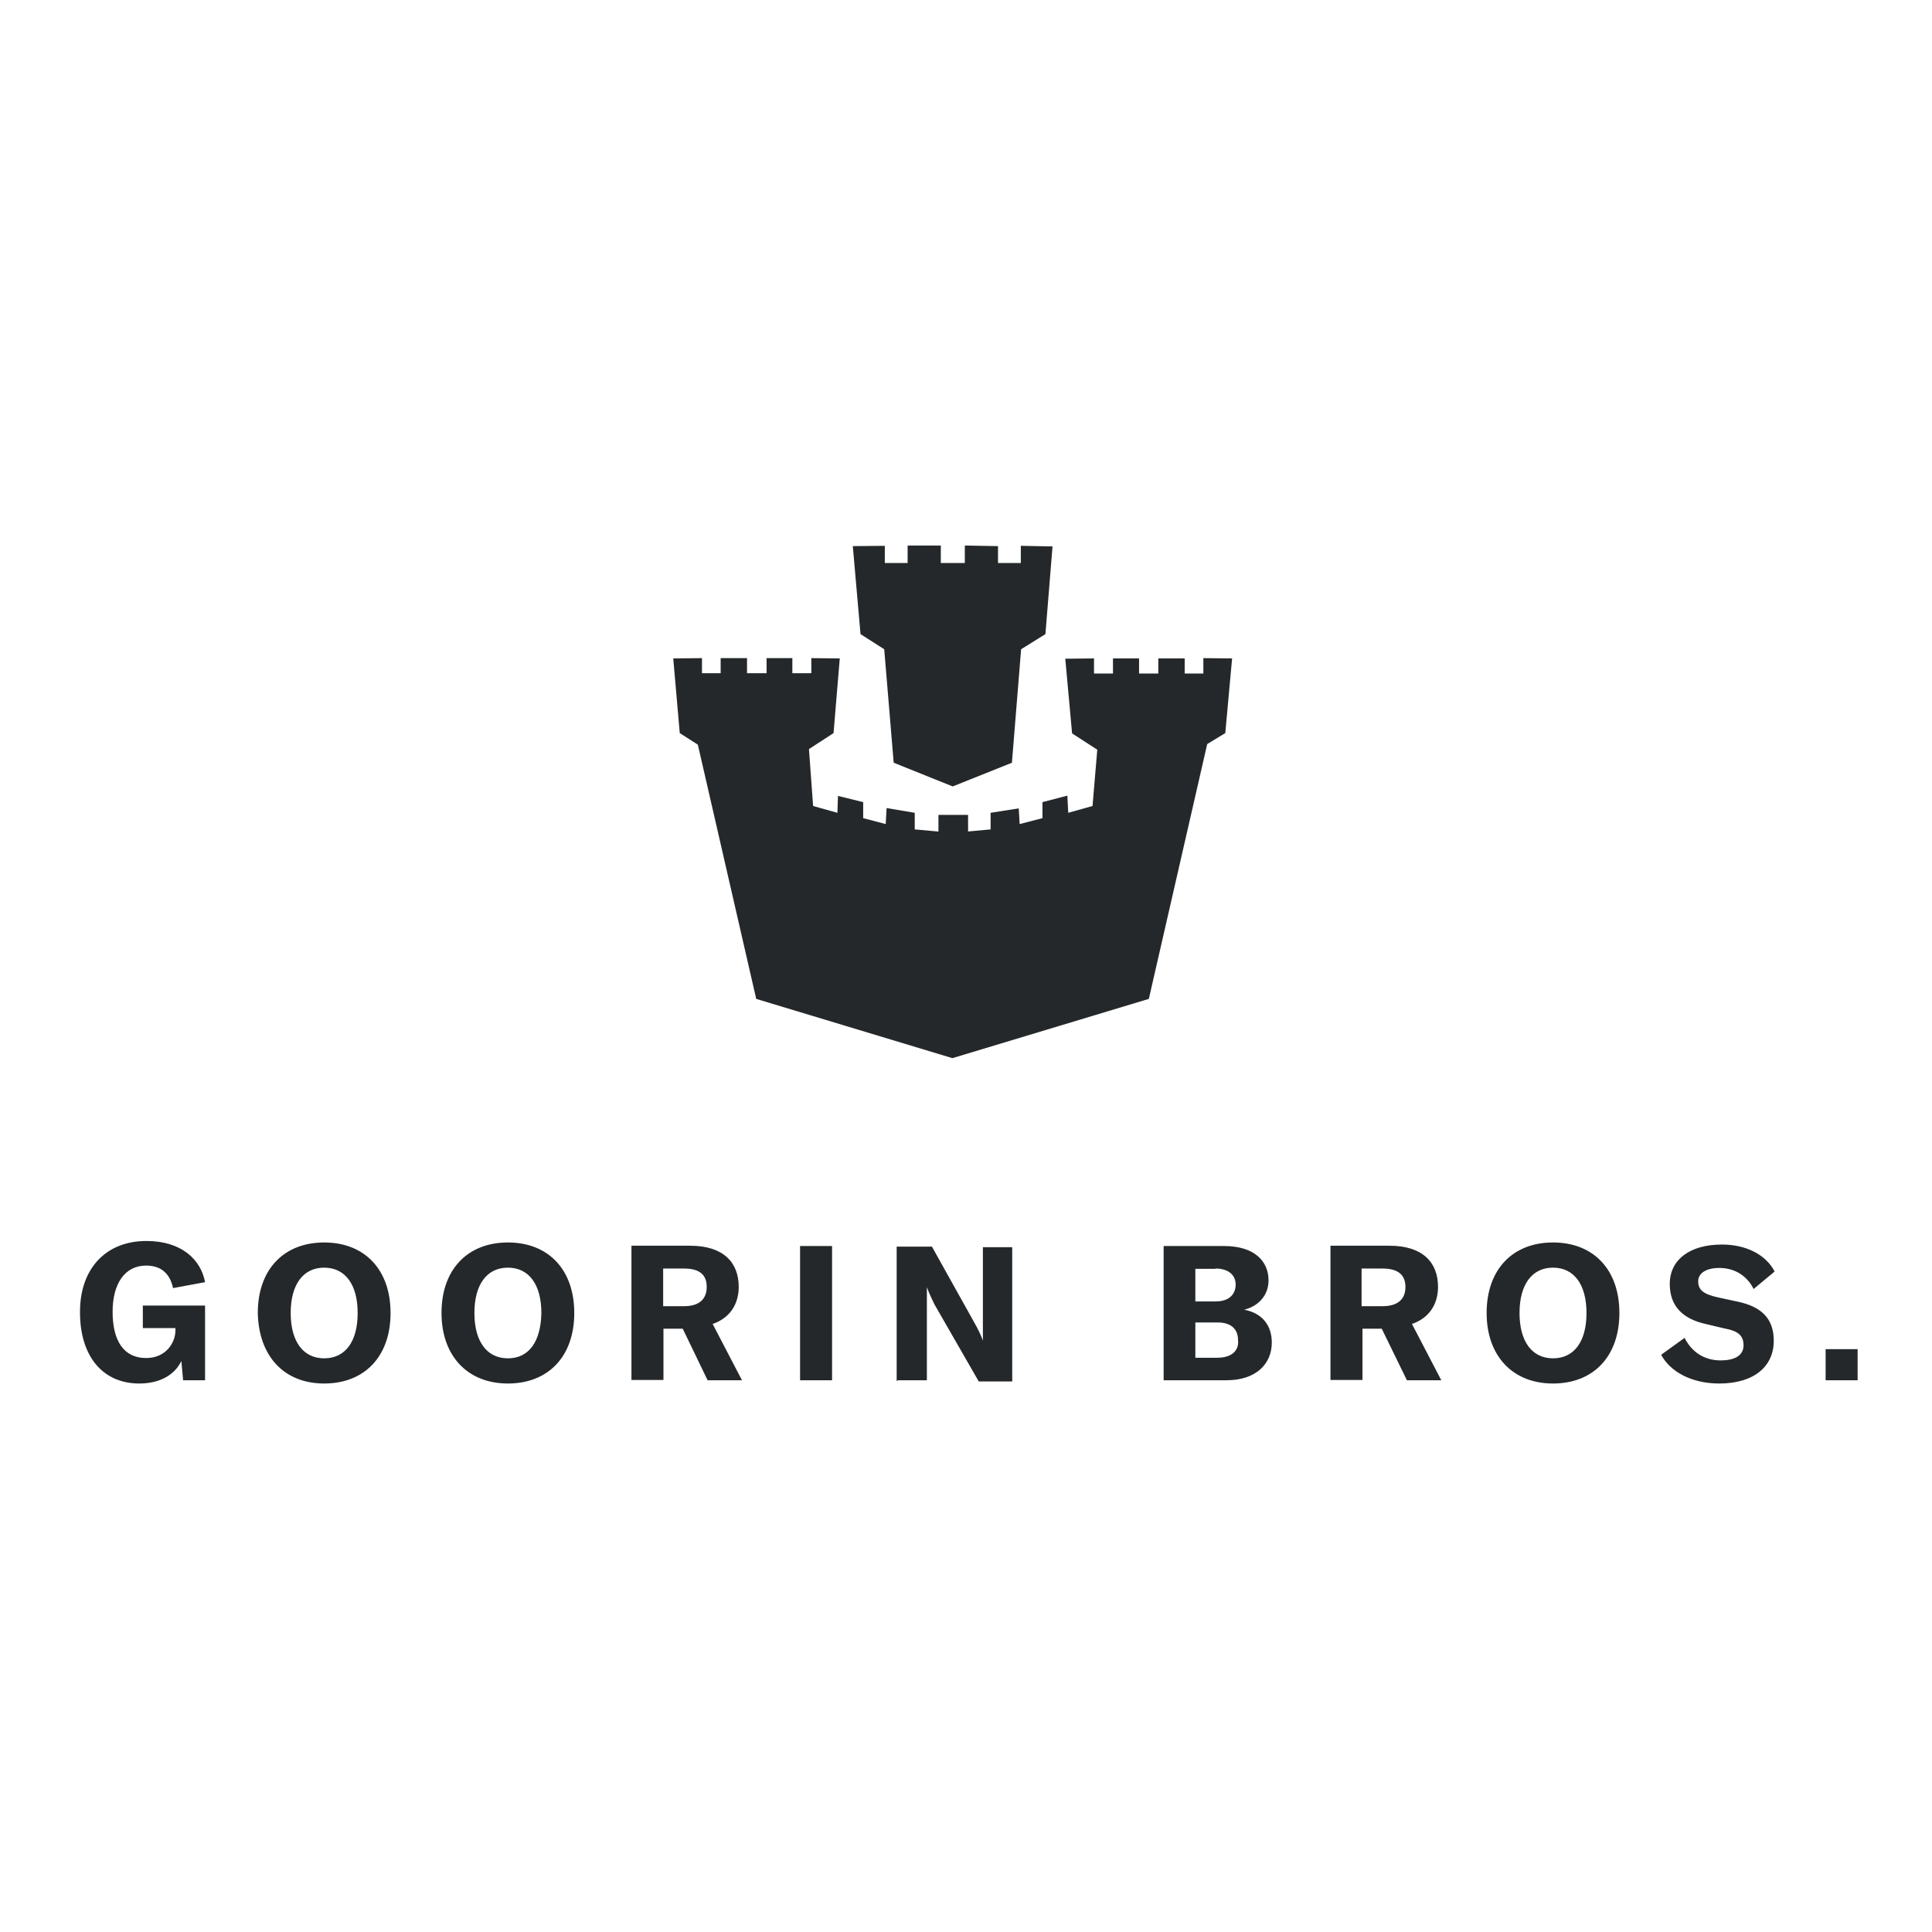 <?xml version="1.0" encoding="utf-8"?>
<!-- Generator: Adobe Illustrator 19.2.1, SVG Export Plug-In . SVG Version: 6.00 Build 0)  -->
<svg version="1.1" id="layer" xmlns="http://www.w3.org/2000/svg" xmlns:xlink="http://www.w3.org/1999/xlink" x="0px" y="0px"
	 viewBox="0 0 652 652" style="enable-background:new 0 0 652 652;" xml:space="preserve">
<style type="text/css">
	.st0{fill:#25282A;}
</style>
<path class="st0" d="M325.6,184.1v5.9h-8.1v-5.9h-11.2v5.9h-7.7v-5.8l-10.8,0.1l2.6,29.7l8,5.1l3.2,38.3l19.9,8l20-8l3.1-38.3
	l8.2-5.1l2.4-29.6l-10.7-0.2v5.8h-7.7v-5.7L325.6,184.1z M406.2,227.3h-6.4v-5.1h-8.9v5.1h-6.5v-5.1h-8.8v5.1h-6.4v-5.1l-9.7,0.1
	l2.3,25.2l8.5,5.5l-1.6,19l-8.2,2.3l-0.3-5.8l-8.4,2.2v5.4l-7.7,2l-0.3-5.3l-9.5,1.5v5.6l-7.6,0.7V275h-10v5.6h-0.3l-7.7-0.7v-5.6
	l-9.5-1.6l-0.3,5.4l-7.6-2v-5.4l-8.5-2.1l-0.2,5.7l-8.2-2.3l-1.4-19.2l8.3-5.4l2.1-25.2l-9.6-0.1v5.1h-6.4v-5.1h-8.7v5.1h-6.6v-5.1
	h-8.9v5.1h-6.3v-5.1l-9.7,0.1l2.2,25.2l6.1,3.9l19.7,85.8l66.2,20h0l66.3-20l19.7-86l6.1-3.7l2.3-25.2l-9.7-0.1V227.3z"/>
<path id="Shape" class="st0" d="M626.9,455.3h-10.8v10.5h10.8V455.3z M580.2,466.9c11.9,0,18.4-5.9,18.4-14.4
	c0-7.6-4.2-11.6-12.5-13.3l-6.5-1.4c-4.8-1.1-6.5-2.5-6.5-5.4c0-2.8,2.8-4.5,7.1-4.5c5.1,0,9.3,2.5,11.6,7.1l7.1-5.9
	c-3.1-5.9-9.9-9.1-17.8-9.1c-10.8,0-17.6,5.1-17.6,13.3c0,7.6,4.5,11.9,12.5,13.6l5.9,1.4c4.5,0.8,6.5,2.3,6.5,5.7
	c0,3.7-3.4,5.1-7.7,5.1c-5.9,0-9.9-3.1-12.2-7.6l-7.9,5.7C563.5,462.7,570.6,466.9,580.2,466.9 M524.1,458.4
	c-7.1,0-11.3-5.7-11.3-15.3c0-9.6,4.2-15.3,11.3-15.3c7.1,0,11.3,5.7,11.3,15.3C535.4,452.8,531.2,458.4,524.1,458.4 M524.1,466.9
	c13.6,0,22.4-9.1,22.4-23.8c0-14.7-8.8-23.8-22.4-23.8c-13.6,0-22.4,9.1-22.4,23.8C501.7,457.6,510.5,466.9,524.1,466.9
	 M459.5,428.1h7.1c5.4,0,7.7,2.3,7.7,6.2s-2.3,6.5-7.7,6.5h-7.1V428.1z M474.8,465.8h11.6l-9.9-19c5.9-2,8.8-6.8,8.8-12.5
	c0-8.2-5.1-13.9-16.4-13.9H449v45.3h10.8v-17.3h6.5L474.8,465.8z M410.8,458.2h-7.4v-11.9h7.6c4.5,0,6.8,2.3,6.8,5.9
	C418.2,455.6,415.9,458.2,410.8,458.2 M410.2,428.1c4.5,0,6.8,2.3,6.8,5.4c0,3.1-2,5.7-6.8,5.7h-6.8v-11H410.2z M419.9,442
	c5.4-1.4,8.2-5.4,8.2-9.9c0-6.5-4.8-11.6-15-11.6h-20.4v45.3h21.2c10.2,0,15.3-5.7,15.3-12.7C429.2,447.1,425.8,443.1,419.9,442
	 M302.9,465.8h9.9v-25.5c0-2.3,0-4.2,0-5.9l0,0c0.6,1.7,1.4,3.4,2.5,5.7l15,26.1h11.3v-45.3h-9.9v25.8c0,2.3,0,4,0,5.7l0,0
	c-0.6-1.7-1.7-4-2.8-5.9l-14.4-25.8h-11.9v45.3H302.9z M280.8,420.5H270v45.3h10.8V420.5z M223.8,428.1h7.1c5.4,0,7.6,2.3,7.6,6.2
	s-2.3,6.5-7.6,6.5h-7.1V428.1z M238.8,465.8h11.6l-9.9-19c5.9-2,8.8-6.8,8.8-12.5c0-8.2-5.1-13.9-16.4-13.9h-19.8v45.3h10.8v-17.3
	h6.5L238.8,465.8z M171.4,458.4c-7.1,0-11.3-5.7-11.3-15.3c0-9.6,4.2-15.3,11.3-15.3c7.1,0,11.3,5.7,11.3,15.3
	C182.5,452.8,178.5,458.4,171.4,458.4 M171.4,466.9c13.6,0,22.4-9.1,22.4-23.8c0-14.7-8.8-23.8-22.4-23.8s-22.4,9.1-22.4,23.8
	C149,457.6,157.8,466.9,171.4,466.9 M109.4,458.4c-7.1,0-11.3-5.7-11.3-15.3c0-9.6,4.2-15.3,11.3-15.3c7.1,0,11.3,5.7,11.3,15.3
	C120.7,452.8,116.5,458.4,109.4,458.4 M109.4,466.9c13.6,0,22.4-9.1,22.4-23.8c0-14.7-8.8-23.8-22.4-23.8
	c-13.6,0-22.4,9.1-22.4,23.8C87.3,457.6,95.8,466.9,109.4,466.9 M47,466.9c6.8,0,11.9-2.8,14.2-7.6l0.6,6.5h7.4v-25.2h-21v7.6h11
	v0.8c0,4-3.1,9.3-9.9,9.3c-7.6,0-11.3-5.9-11.3-15.6c0-9.6,4.2-15.6,11.3-15.6c5.7,0,8.2,3.4,9.1,7.6l10.8-2
	c-1.4-7.6-7.9-13.9-19.8-13.9c-13.9,0-22.4,9.6-22.4,23.8C26.9,457.6,34.6,466.9,47,466.9"/>
</svg>
